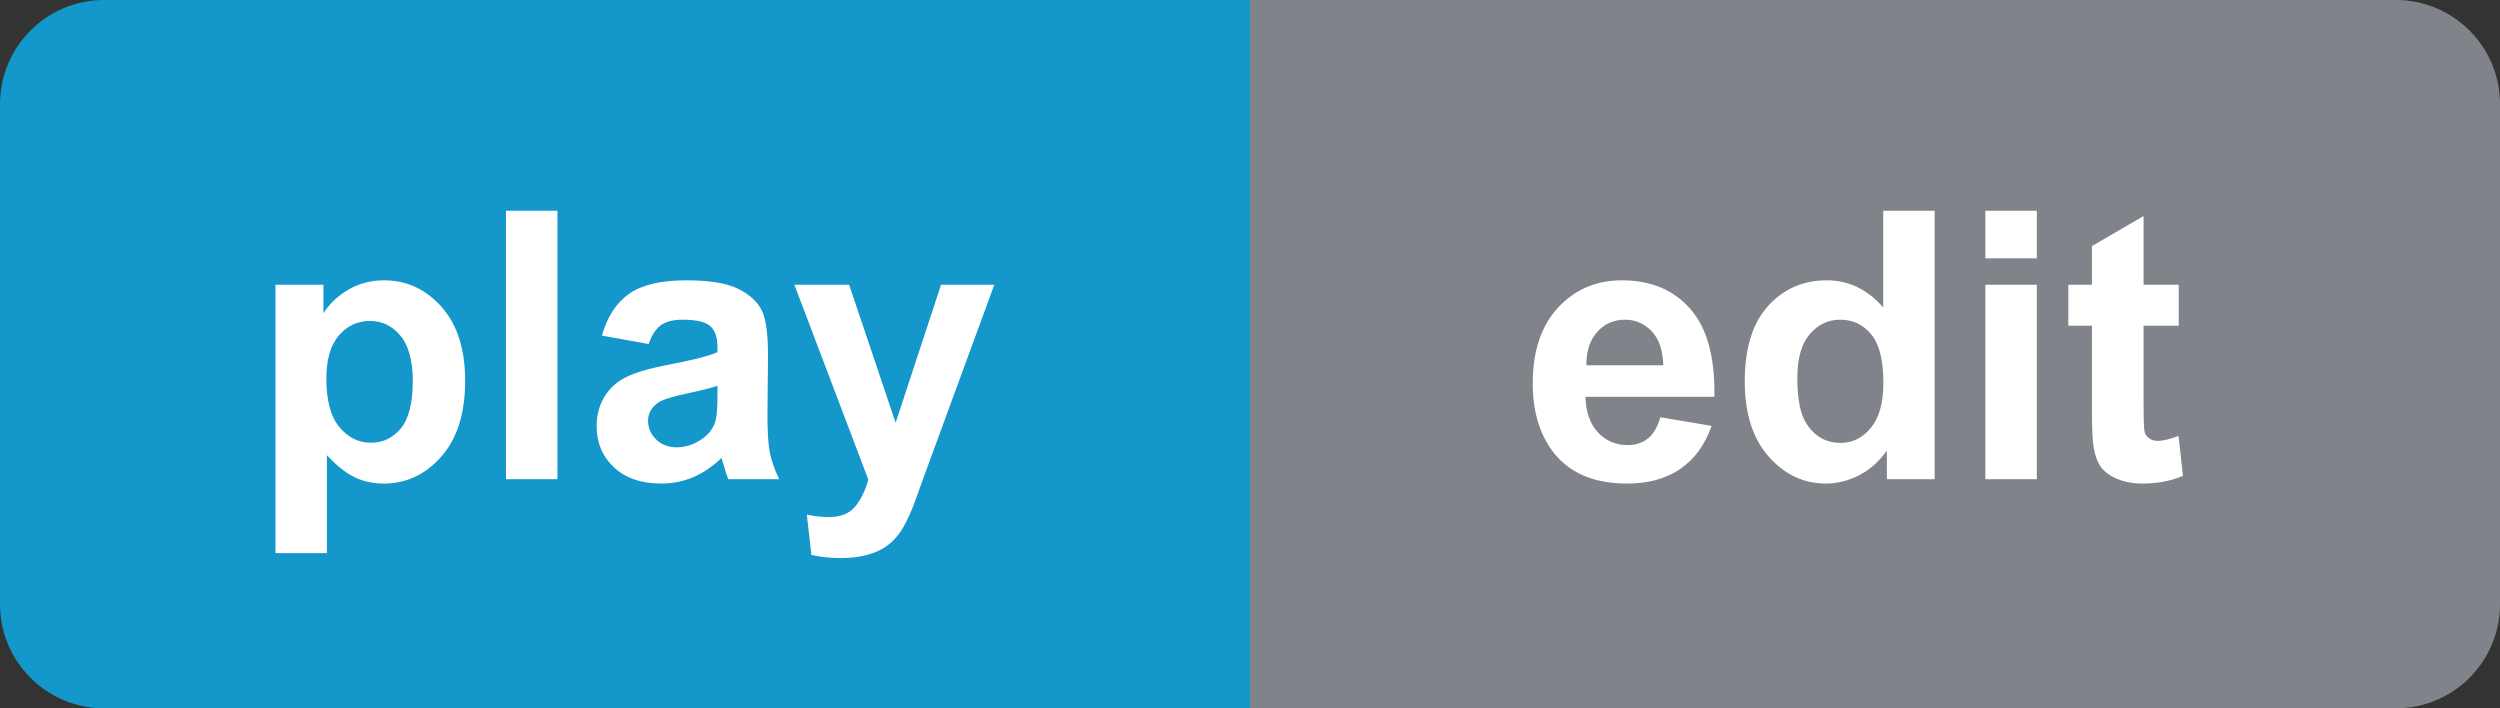 <?xml version="1.0" encoding="UTF-8"?>
<svg width="120px" height="34px" viewBox="0 0 120 34" version="1.1" xmlns="http://www.w3.org/2000/svg" xmlns:xlink="http://www.w3.org/1999/xlink">
    <rect x="0" y="0" width="120" height="34" fill="#333333" stroke="none"/>
    <title>ModePLAY</title>
    <g stroke="none" stroke-width="1" fill="none" fill-rule="evenodd">
        <path fill="#80848A" d="M60,0 L115,0 C117.761,0 120,2.239 120,5 L120,29 C120,31.761 117.761,34 115,34 L60,34 L60,0 Z"></path>
        <path fill="#1497CA" d="M60,0 L5,0 C2.239,0 0,2.239 0,5 L0,29 C0,31.761 2.239,34 5,34 L60,34 L60,0 Z"></path>
        <path fill="#FFFFFF" fill-rule="nonzero" d="M79.697,20.029 L82.158,20.442 C81.842,21.345 81.342,22.032 80.66,22.503 C79.977,22.975 79.123,23.211 78.098,23.211 C76.475,23.211 75.273,22.681 74.494,21.62 C73.879,20.771 73.571,19.698 73.571,18.403 C73.571,16.856 73.976,15.645 74.784,14.769 C75.593,13.893 76.615,13.455 77.852,13.455 C79.24,13.455 80.336,13.914 81.139,14.831 C81.941,15.748 82.325,17.152 82.29,19.045 L76.103,19.045 C76.12,19.777 76.319,20.347 76.7,20.754 C77.081,21.162 77.556,21.365 78.124,21.365 C78.511,21.365 78.836,21.26 79.1,21.049 C79.363,20.838 79.562,20.498 79.697,20.029 Z M79.838,17.533 C79.82,16.818 79.636,16.275 79.284,15.903 C78.933,15.531 78.505,15.345 78.001,15.345 C77.462,15.345 77.017,15.541 76.665,15.934 C76.313,16.326 76.141,16.859 76.146,17.533 L79.838,17.533 Z M92.863,23 L90.569,23 L90.569,21.629 C90.188,22.162 89.739,22.559 89.22,22.82 C88.702,23.081 88.179,23.211 87.651,23.211 C86.579,23.211 85.661,22.779 84.896,21.915 C84.131,21.05 83.749,19.845 83.749,18.298 C83.749,16.716 84.121,15.513 84.865,14.69 C85.609,13.867 86.55,13.455 87.687,13.455 C88.729,13.455 89.632,13.889 90.394,14.756 L90.394,10.115 L92.863,10.115 L92.863,23 Z M86.271,18.131 C86.271,19.127 86.409,19.848 86.685,20.293 C87.083,20.938 87.64,21.26 88.354,21.26 C88.923,21.26 89.406,21.018 89.805,20.535 C90.203,20.051 90.402,19.329 90.402,18.368 C90.402,17.296 90.209,16.524 89.822,16.052 C89.436,15.581 88.94,15.345 88.337,15.345 C87.751,15.345 87.26,15.578 86.865,16.043 C86.469,16.509 86.271,17.205 86.271,18.131 Z M95.298,12.4 L95.298,10.115 L97.768,10.115 L97.768,12.4 L95.298,12.4 Z M95.298,23 L95.298,13.666 L97.768,13.666 L97.768,23 L95.298,23 Z M104.579,13.666 L104.579,15.635 L102.892,15.635 L102.892,19.396 C102.892,20.158 102.908,20.602 102.94,20.728 C102.972,20.854 103.045,20.958 103.16,21.04 C103.274,21.122 103.413,21.163 103.577,21.163 C103.806,21.163 104.137,21.084 104.57,20.926 L104.781,22.842 C104.207,23.088 103.557,23.211 102.83,23.211 C102.385,23.211 101.983,23.136 101.626,22.987 C101.269,22.837 101.006,22.644 100.839,22.407 C100.672,22.169 100.557,21.849 100.492,21.444 C100.439,21.157 100.413,20.577 100.413,19.704 L100.413,15.635 L99.279,15.635 L99.279,13.666 L100.413,13.666 L100.413,11.812 L102.892,10.37 L102.892,13.666 L104.579,13.666 Z"></path>
        <path fill="#FFFFFF" fill-rule="nonzero" d="M13.222,13.666 L15.524,13.666 L15.524,15.037 C15.823,14.568 16.228,14.188 16.737,13.895 C17.247,13.602 17.812,13.455 18.434,13.455 C19.518,13.455 20.437,13.88 21.193,14.729 C21.949,15.579 22.327,16.763 22.327,18.28 C22.327,19.839 21.946,21.05 21.185,21.915 C20.423,22.779 19.5,23.211 18.416,23.211 C17.9,23.211 17.433,23.108 17.014,22.903 C16.595,22.698 16.154,22.347 15.691,21.849 L15.691,26.551 L13.222,26.551 L13.222,13.666 Z M15.665,18.175 C15.665,19.224 15.873,19.999 16.289,20.5 C16.705,21 17.212,21.251 17.81,21.251 C18.384,21.251 18.861,21.021 19.242,20.561 C19.623,20.101 19.813,19.347 19.813,18.298 C19.813,17.319 19.617,16.593 19.225,16.118 C18.832,15.644 18.346,15.406 17.766,15.406 C17.162,15.406 16.661,15.639 16.263,16.105 C15.864,16.571 15.665,17.261 15.665,18.175 Z M24.287,23 L24.287,10.115 L26.757,10.115 L26.757,23 L24.287,23 Z M31.134,16.514 L28.893,16.109 C29.145,15.207 29.578,14.539 30.193,14.105 C30.809,13.672 31.723,13.455 32.936,13.455 C34.037,13.455 34.857,13.585 35.396,13.846 C35.936,14.107 36.315,14.438 36.535,14.839 C36.754,15.241 36.864,15.978 36.864,17.05 L36.838,19.933 C36.838,20.753 36.877,21.358 36.957,21.748 C37.036,22.137 37.184,22.555 37.4,23 L34.957,23 C34.893,22.836 34.813,22.593 34.72,22.271 C34.679,22.124 34.649,22.027 34.632,21.98 C34.21,22.391 33.759,22.698 33.278,22.903 C32.798,23.108 32.285,23.211 31.74,23.211 C30.779,23.211 30.022,22.95 29.468,22.429 C28.915,21.907 28.638,21.248 28.638,20.451 C28.638,19.924 28.764,19.454 29.016,19.041 C29.268,18.627 29.621,18.311 30.075,18.091 C30.529,17.872 31.184,17.68 32.039,17.516 C33.193,17.299 33.993,17.097 34.438,16.909 L34.438,16.663 C34.438,16.188 34.321,15.85 34.087,15.648 C33.853,15.446 33.41,15.345 32.76,15.345 C32.32,15.345 31.978,15.431 31.731,15.604 C31.485,15.777 31.286,16.08 31.134,16.514 Z M34.438,18.518 C34.122,18.623 33.621,18.749 32.936,18.896 C32.25,19.042 31.802,19.186 31.591,19.326 C31.269,19.555 31.107,19.845 31.107,20.196 C31.107,20.542 31.236,20.841 31.494,21.093 C31.752,21.345 32.08,21.471 32.479,21.471 C32.924,21.471 33.349,21.324 33.753,21.031 C34.052,20.809 34.248,20.536 34.342,20.214 C34.406,20.003 34.438,19.602 34.438,19.01 L34.438,18.518 Z M38.13,13.666 L40.758,13.666 L42.99,20.293 L45.17,13.666 L47.728,13.666 L44.432,22.648 L43.843,24.274 C43.626,24.819 43.419,25.235 43.223,25.522 C43.027,25.81 42.801,26.042 42.546,26.221 C42.292,26.4 41.978,26.539 41.606,26.639 C41.234,26.738 40.813,26.788 40.345,26.788 C39.87,26.788 39.404,26.738 38.947,26.639 L38.728,24.705 C39.114,24.781 39.463,24.819 39.773,24.819 C40.348,24.819 40.772,24.651 41.048,24.314 C41.323,23.977 41.534,23.548 41.681,23.026 L38.13,13.666 Z"></path>
    </g>
</svg>
